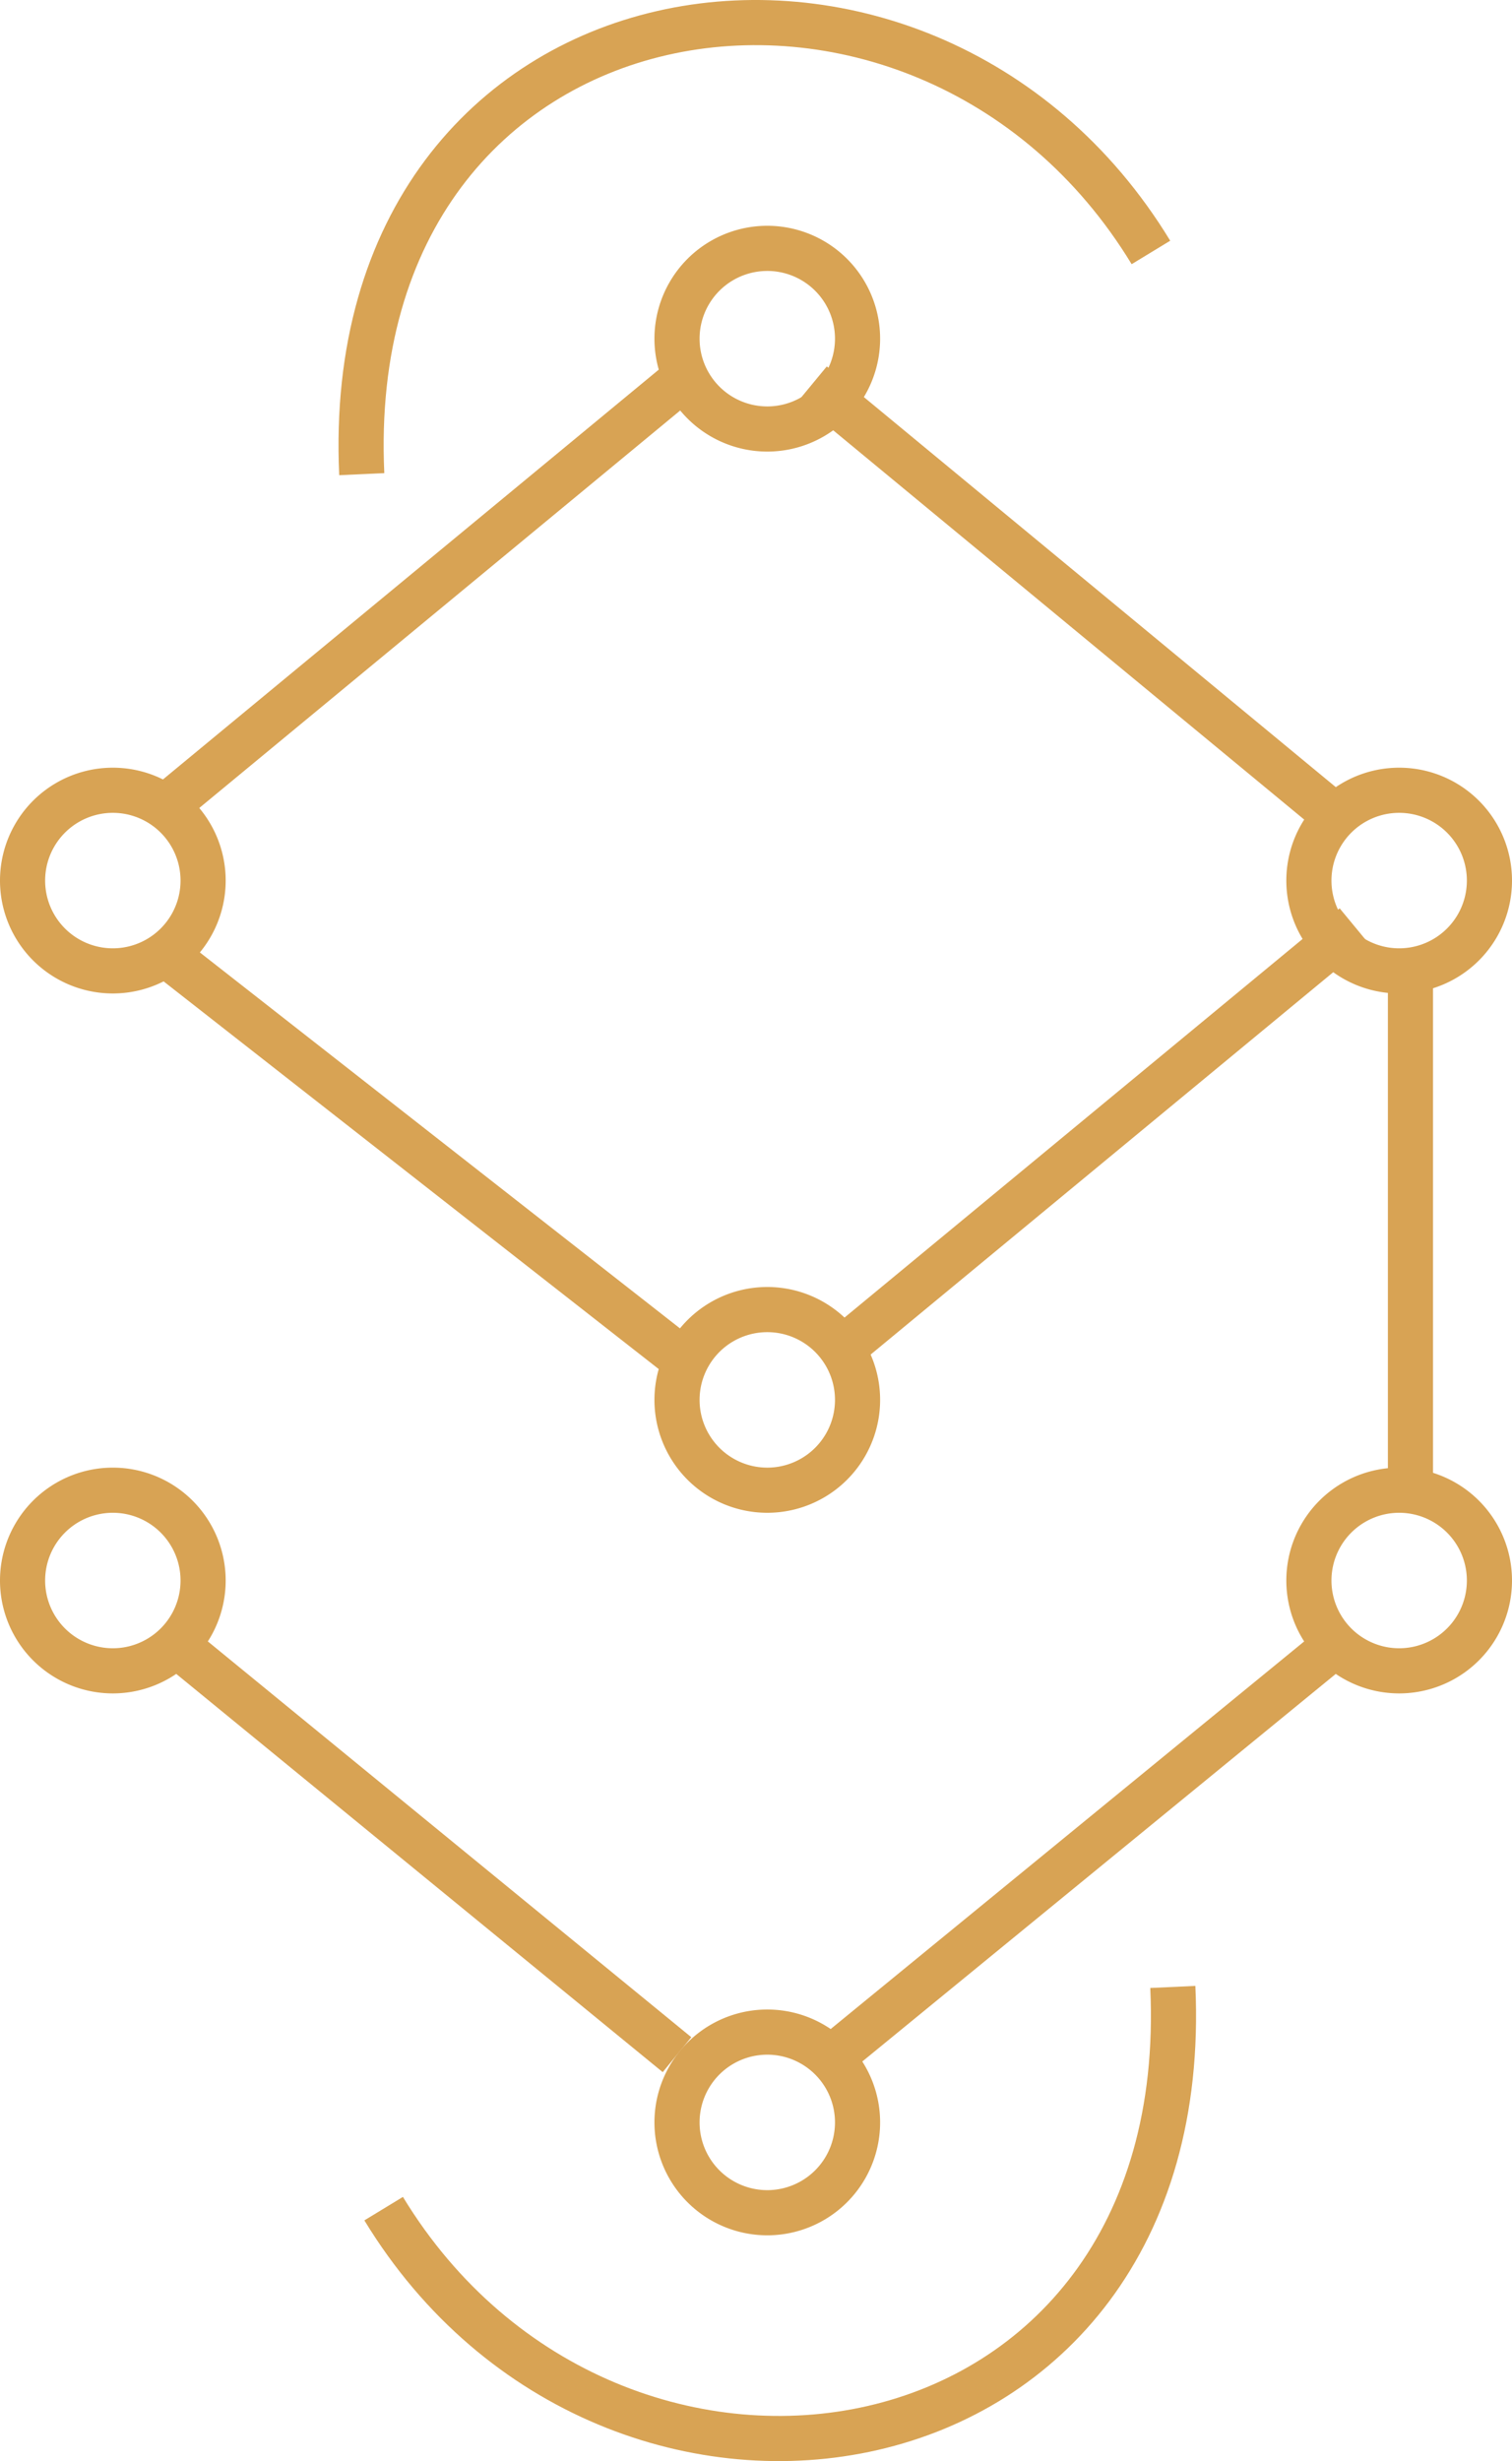 <svg xmlns="http://www.w3.org/2000/svg" width="67" height="109" viewBox="0 0 67 109"><g><g><g><path fill="none" stroke="#d8a354" stroke-miterlimit="20" stroke-width="2" d="M34 19a4 4 0 1 0 0-8 4 4 0 0 0 0 8z"/></g><g><path fill="none" stroke="#d8a354" stroke-miterlimit="20" stroke-width="2" d="M34 66a4 4 0 1 0 0-8 4 4 0 0 0 0 8z"/></g><g><path fill="none" stroke="#d8a354" stroke-miterlimit="20" stroke-width="2" d="M34 98a4 4 0 1 0 0-8 4 4 0 0 0 0 8z"/></g><g><path fill="none" stroke="#d8a354" stroke-miterlimit="20" stroke-width="2" d="M62 74a4 4 0 1 0 0-8 4 4 0 0 0 0 8z"/></g><g><path fill="none" stroke="#d8a354" stroke-miterlimit="20" stroke-width="2" d="M62 43a4 4 0 1 0 0-8 4 4 0 0 0 0 8z"/></g><g><path fill="none" stroke="#d8a354" stroke-miterlimit="20" stroke-width="2" d="M5 43a4 4 0 1 0 0-8 4 4 0 0 0 0 8z"/></g><g><path fill="none" stroke="#d8a354" stroke-miterlimit="20" stroke-width="2" d="M5 74a4 4 0 1 0 0-8 4 4 0 0 0 0 8z"/></g><g><path fill="none" stroke="#d8a354" stroke-miterlimit="20" stroke-width="2" d="M8 73l22 18"/></g><g><path fill="none" stroke="#d8a354" stroke-miterlimit="20" stroke-width="2" d="M37 91l22-18"/></g><g><path fill="none" stroke="#d8a354" stroke-miterlimit="20" stroke-width="2" d="M62.5 67V43"/></g><g><path fill="none" stroke="#d8a354" stroke-miterlimit="20" stroke-width="2" d="M59 36L36 17"/></g><g><path fill="none" stroke="#d8a354" stroke-miterlimit="20" stroke-width="2" d="M30 17L7 36"/></g><g><path fill="none" stroke="#d8a354" stroke-miterlimit="20" stroke-width="2" d="M7 42l23 18"/></g><g><path fill="none" stroke="#d8a354" stroke-miterlimit="20" stroke-width="2" d="M37 60l23-19"/></g><g><path fill="none" stroke="#d8a354" stroke-miterlimit="20" stroke-width="2" d="M51.97 88c1.027 22.35-24.843 26.47-34.97 9.819"/></g><g><path fill="none" stroke="#d8a354" stroke-miterlimit="20" stroke-width="2" d="M16.03 21C15.003-1.35 40.873-5.47 51 11.181"/></g></g></g></svg>